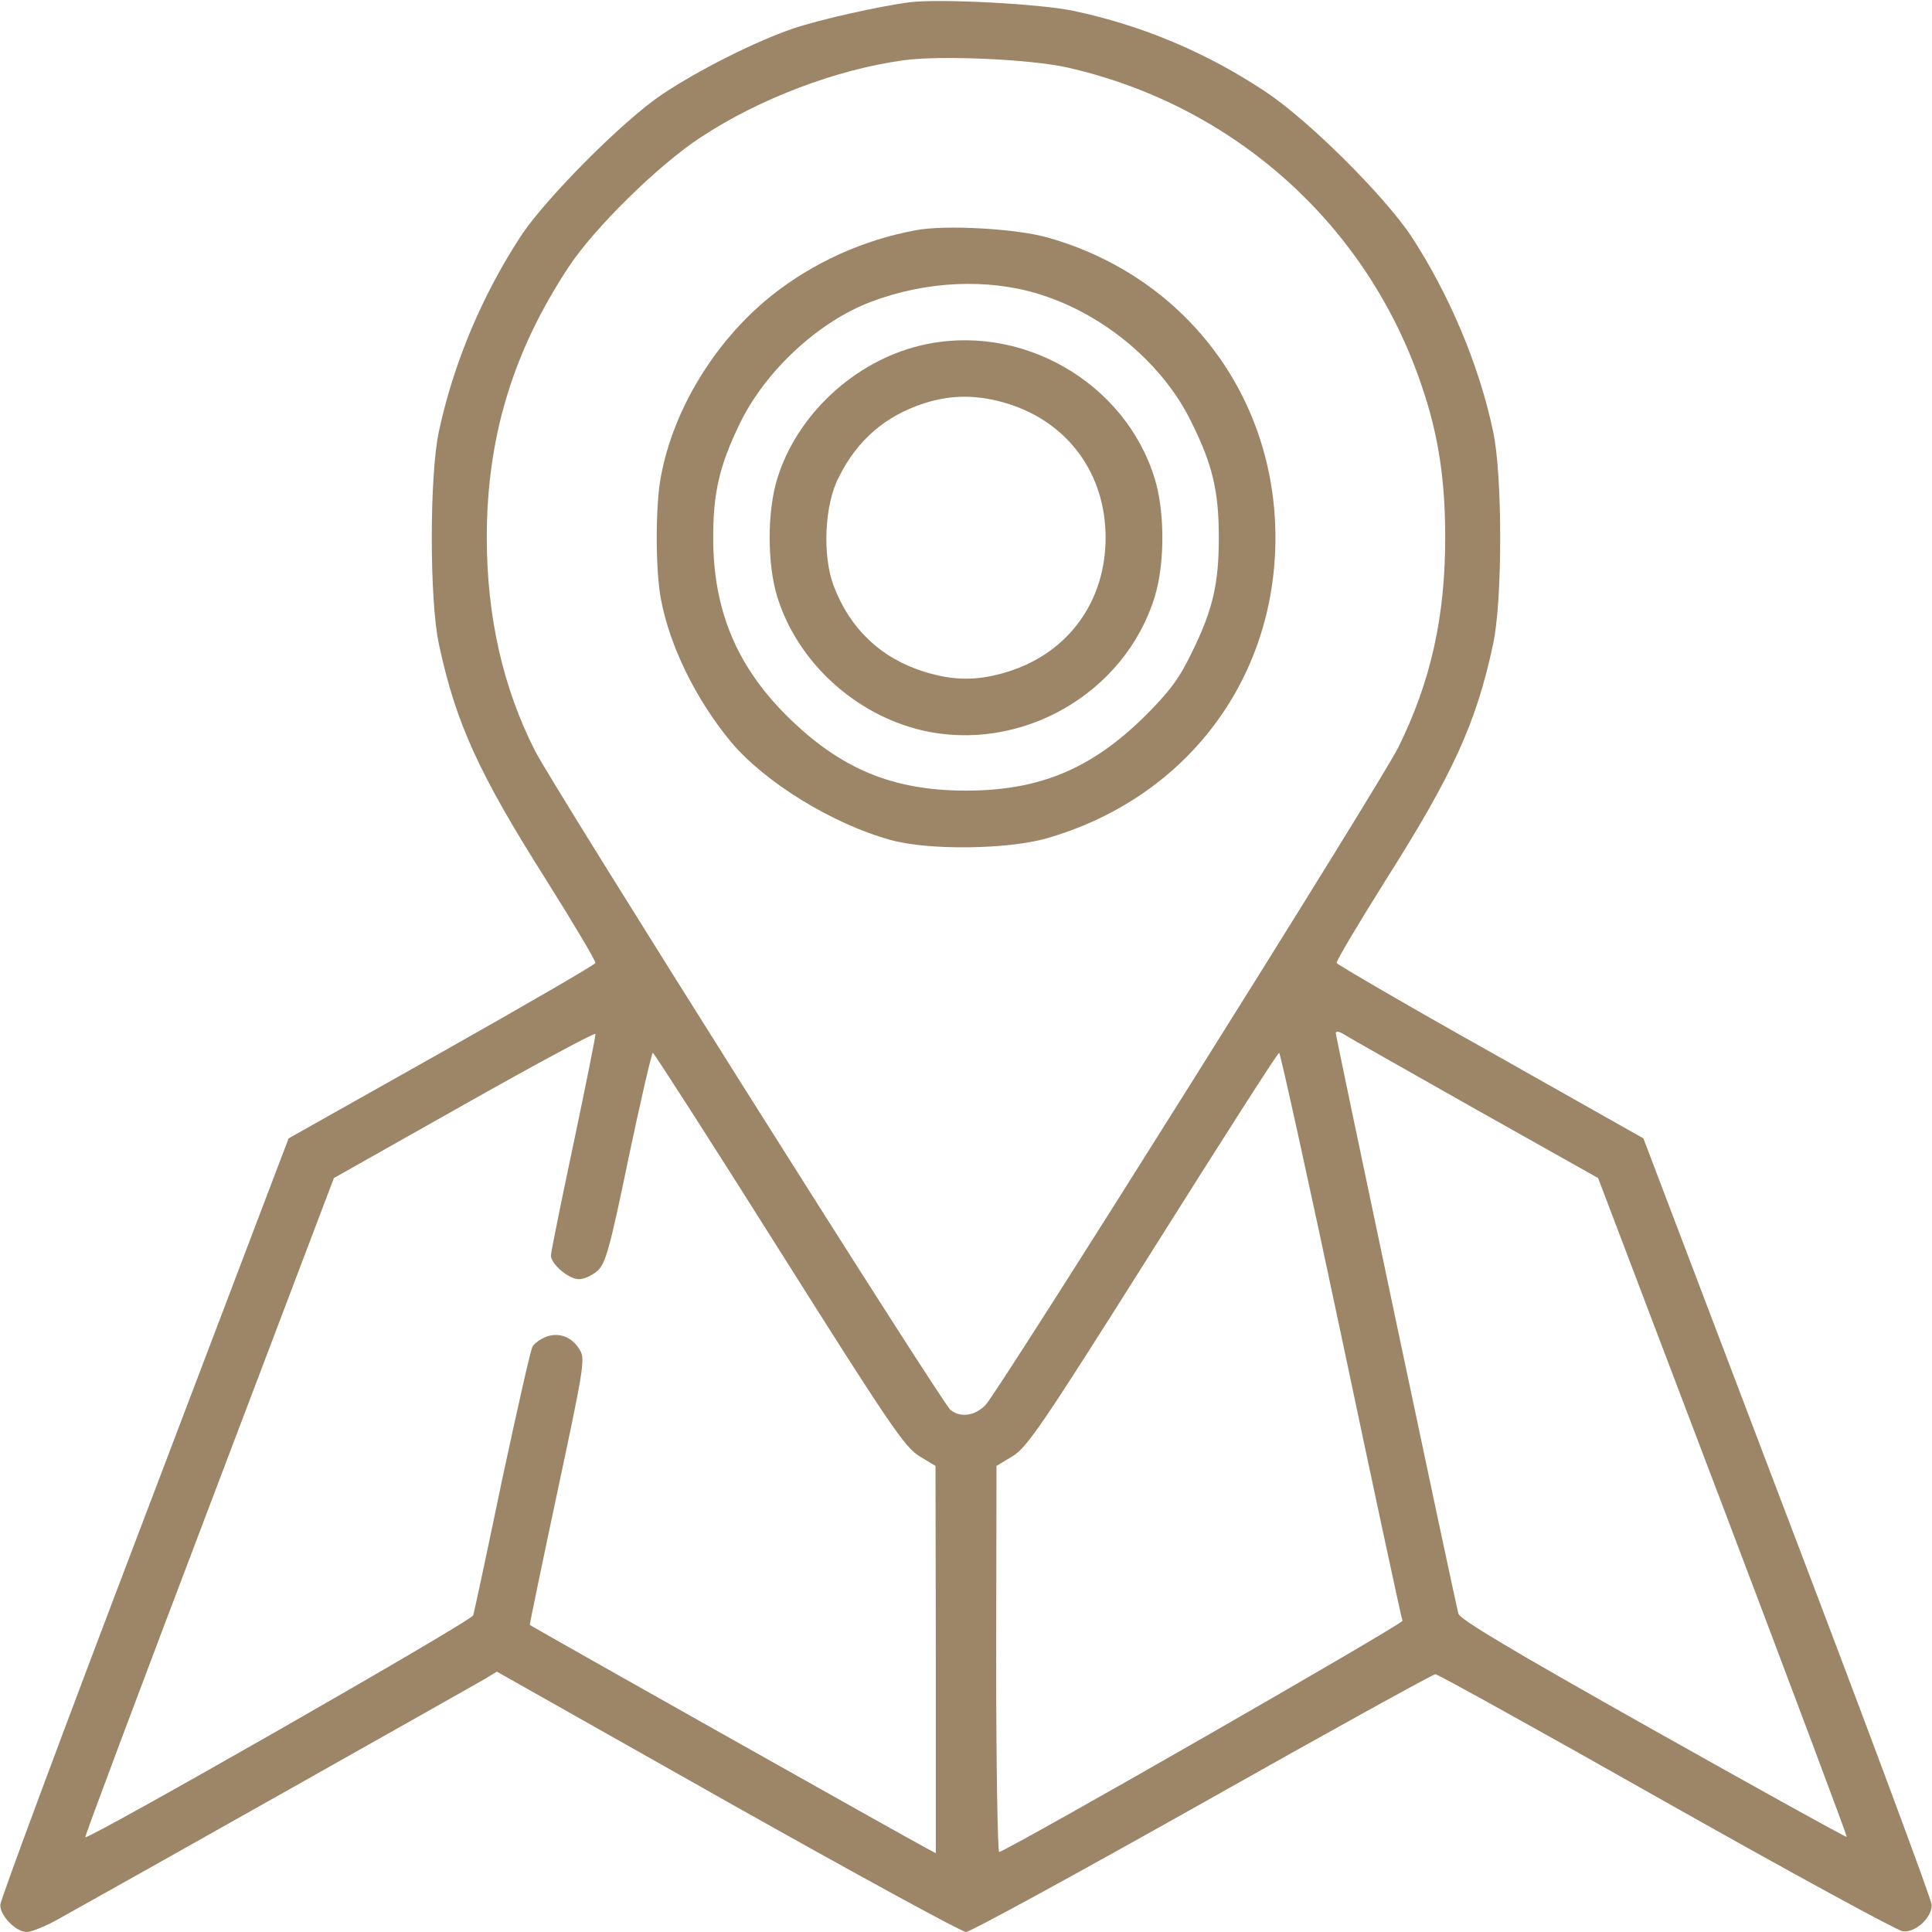 <?xml version="1.0" encoding="UTF-8"?>
<svg xmlns="http://www.w3.org/2000/svg" xmlns:xlink="http://www.w3.org/1999/xlink" width="50px" height="50px" viewBox="0 0 50 50" version="1.1">
<g id="surface1">
<path style=" stroke:none;fill-rule:nonzero;fill:rgb(61.569%,52.157%,40.392%);fill-opacity:1;" d="M 23.535 0.059 C 22.742 0.164 21.242 0.5 20.539 0.734 C 19.539 1.074 18.047 1.828 17.109 2.461 C 16.102 3.145 14.133 5.125 13.484 6.102 C 12.48 7.637 11.738 9.395 11.359 11.164 C 11.113 12.297 11.113 15.539 11.359 16.672 C 11.797 18.719 12.391 20.02 14.148 22.793 C 14.852 23.914 15.422 24.875 15.41 24.922 C 15.391 24.969 13.602 26.008 11.426 27.234 L 7.469 29.461 L 3.742 39.266 C 1.688 44.656 0.008 49.172 0.008 49.297 C 0 49.578 0.41 50 0.695 50 C 0.812 50 1.203 49.844 1.555 49.641 C 3.008 48.836 12.273 43.613 12.559 43.445 L 12.859 43.262 L 18.828 46.633 C 22.117 48.484 24.891 50 25 50 C 25.109 50 27.859 48.496 31.125 46.66 C 34.375 44.824 37.09 43.328 37.148 43.328 C 37.207 43.328 39.891 44.812 43.117 46.641 C 46.336 48.457 49.094 49.961 49.238 49.98 C 49.562 50.031 50 49.629 49.992 49.297 C 49.992 49.172 48.312 44.656 46.258 39.266 L 42.531 29.461 L 38.574 27.227 C 36.398 26.008 34.609 24.961 34.59 24.922 C 34.578 24.875 35.148 23.914 35.852 22.793 C 37.609 20.02 38.203 18.719 38.641 16.672 C 38.887 15.539 38.887 12.297 38.641 11.164 C 38.273 9.422 37.5 7.609 36.516 6.102 C 35.801 5.039 33.875 3.125 32.766 2.383 C 31.211 1.348 29.551 0.656 27.781 0.281 C 26.922 0.098 24.305 -0.039 23.535 0.059 Z M 27.637 1.75 C 31.961 2.734 35.41 5.84 36.805 10.02 C 37.227 11.258 37.402 12.422 37.402 13.914 C 37.402 15.957 37.031 17.637 36.191 19.336 C 35.742 20.254 25.898 35.93 25.508 36.359 C 25.234 36.641 24.863 36.699 24.602 36.492 C 24.383 36.328 14.305 20.344 13.848 19.434 C 13.016 17.805 12.598 15.945 12.598 13.914 C 12.598 11.32 13.273 9.094 14.719 6.906 C 15.383 5.898 17.051 4.258 18.145 3.547 C 19.648 2.559 21.621 1.805 23.367 1.562 C 24.316 1.426 26.68 1.531 27.637 1.75 Z M 14.844 29.59 C 14.523 31.102 14.258 32.414 14.258 32.492 C 14.258 32.715 14.719 33.105 14.98 33.105 C 15.117 33.105 15.332 33.008 15.469 32.883 C 15.672 32.695 15.781 32.324 16.27 29.953 C 16.582 28.469 16.867 27.246 16.895 27.246 C 16.922 27.246 18.398 29.539 20.164 32.344 C 23.016 36.867 23.418 37.461 23.797 37.688 L 24.211 37.938 L 24.219 42.949 L 24.219 47.961 L 23.906 47.793 C 23.602 47.637 13.742 42.09 13.711 42.051 C 13.703 42.051 14.023 40.5 14.422 38.625 C 15.078 35.547 15.148 35.176 15.02 34.961 C 14.824 34.609 14.492 34.473 14.148 34.59 C 13.992 34.648 13.828 34.766 13.781 34.852 C 13.73 34.941 13.379 36.504 12.988 38.328 C 12.609 40.156 12.273 41.719 12.246 41.805 C 12.207 41.953 2.273 47.625 2.207 47.547 C 2.188 47.531 3.633 43.68 5.41 39.004 L 8.641 30.488 L 12.012 28.586 C 13.867 27.539 15.391 26.719 15.41 26.758 C 15.422 26.789 15.164 28.066 14.844 29.59 Z M 38.184 28.703 L 41.359 30.488 L 44.59 38.992 C 46.367 43.68 47.812 47.531 47.793 47.539 C 47.781 47.559 45.527 46.309 42.781 44.766 C 39.102 42.695 37.773 41.906 37.742 41.758 C 37.578 41.086 34.57 26.828 34.57 26.738 C 34.57 26.68 34.656 26.688 34.797 26.777 C 34.914 26.855 36.438 27.715 38.184 28.703 Z M 34.707 34.539 C 35.555 38.562 36.27 41.895 36.297 41.945 C 36.32 42.023 26.367 47.734 25.859 47.93 C 25.82 47.949 25.781 45.711 25.781 42.949 L 25.789 37.938 L 26.203 37.688 C 26.582 37.461 26.984 36.867 29.836 32.344 C 31.602 29.539 33.066 27.246 33.105 27.246 C 33.133 27.246 33.859 30.527 34.707 34.539 Z M 34.707 34.539 "/>
<path style=" stroke:none;fill-rule:nonzero;fill:rgb(61.569%,52.157%,40.392%);fill-opacity:1;" d="M 23.711 5.957 C 22.352 6.203 21.035 6.797 19.961 7.656 C 18.508 8.82 17.422 10.594 17.102 12.344 C 16.961 13.094 16.961 14.734 17.102 15.488 C 17.324 16.711 18.016 18.117 18.926 19.211 C 19.805 20.254 21.555 21.328 23.047 21.738 C 24.023 22.012 26.074 21.984 27.078 21.699 C 30.672 20.672 33.008 17.609 33.008 13.914 C 33.008 10.242 30.664 7.156 27.129 6.152 C 26.328 5.918 24.473 5.812 23.711 5.957 Z M 26.906 7.617 C 28.574 8.133 30.109 9.422 30.84 10.938 C 31.387 12.039 31.543 12.727 31.543 13.914 C 31.543 15.109 31.387 15.789 30.84 16.895 C 30.527 17.547 30.273 17.891 29.648 18.516 C 28.262 19.891 26.914 20.461 25 20.461 C 23.086 20.461 21.738 19.891 20.352 18.516 C 19.055 17.219 18.457 15.773 18.457 13.914 C 18.457 12.734 18.625 12.039 19.148 10.957 C 19.812 9.59 21.191 8.32 22.539 7.812 C 23.953 7.273 25.566 7.195 26.906 7.617 Z M 26.906 7.617 "/>
<path style=" stroke:none;fill-rule:nonzero;fill:rgb(61.569%,52.157%,40.392%);fill-opacity:1;" d="M 23.809 8.945 C 22.109 9.355 20.625 10.734 20.117 12.383 C 19.852 13.234 19.852 14.602 20.117 15.449 C 20.633 17.117 22.109 18.484 23.848 18.898 C 26.406 19.5 29.109 17.961 29.883 15.449 C 30.148 14.602 30.148 13.234 29.883 12.383 C 29.109 9.863 26.375 8.32 23.809 8.945 Z M 26.086 10.449 C 27.648 10.938 28.613 12.266 28.613 13.914 C 28.613 15.566 27.648 16.895 26.086 17.383 C 25.305 17.625 24.695 17.625 23.914 17.383 C 22.793 17.031 21.992 16.27 21.57 15.148 C 21.281 14.367 21.336 13.055 21.711 12.344 C 22.195 11.375 22.922 10.762 23.914 10.438 C 24.641 10.203 25.332 10.215 26.086 10.449 Z M 26.086 10.449 "/>
</g>
</svg>
